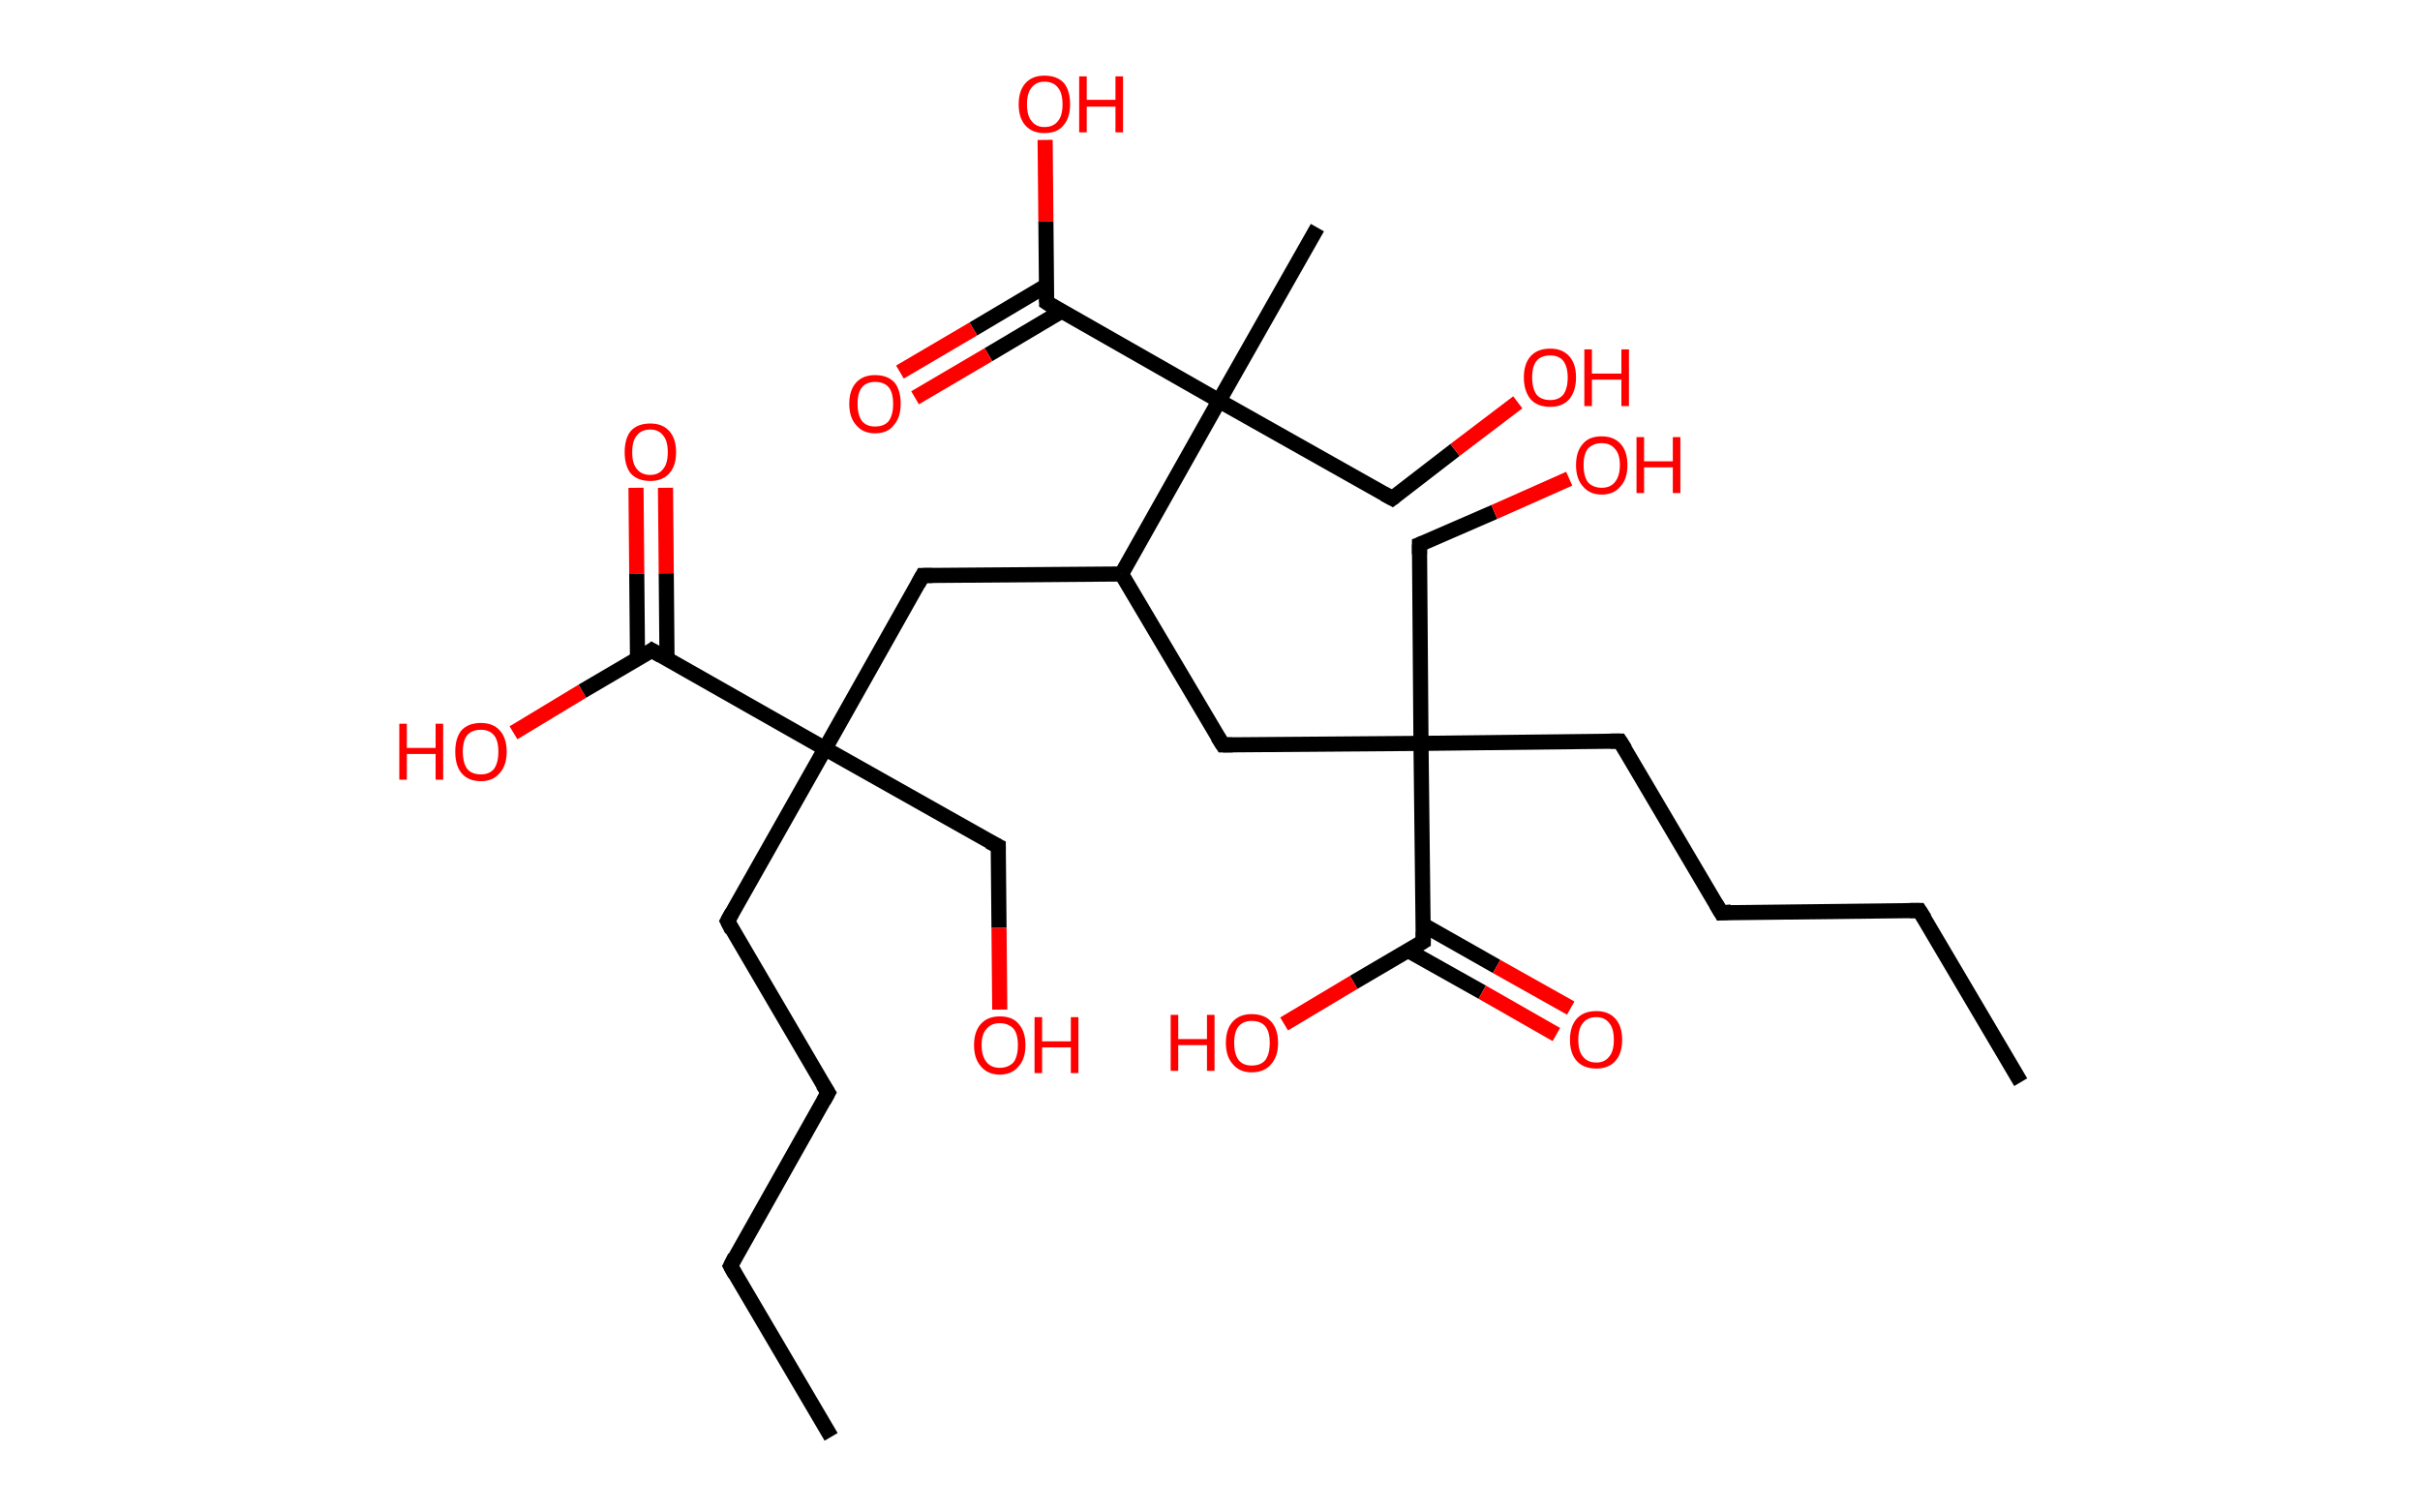 <?xml version='1.0' encoding='ASCII' standalone='yes'?>
<svg xmlns="http://www.w3.org/2000/svg" xmlns:rdkit="http://www.rdkit.org/xml" xmlns:xlink="http://www.w3.org/1999/xlink" version="1.1" baseProfile="full" xml:space="preserve" width="320px" height="200px" viewBox="0 0 320 200">
<!-- END OF HEADER -->
<rect style="opacity:1.0;fill:#FFFFFF;stroke:none" width="320.0" height="200.0" x="0.0" y="0.0"> </rect>
<path class="bond-0 atom-0 atom-1" d="M 267.2,143.1 L 253.8,120.4" style="fill:none;fill-rule:evenodd;stroke:#000000;stroke-width:2.0px;stroke-linecap:butt;stroke-linejoin:miter;stroke-opacity:1"/>
<path class="bond-1 atom-1 atom-2" d="M 253.8,120.4 L 227.6,120.7" style="fill:none;fill-rule:evenodd;stroke:#000000;stroke-width:2.0px;stroke-linecap:butt;stroke-linejoin:miter;stroke-opacity:1"/>
<path class="bond-2 atom-2 atom-3" d="M 227.6,120.7 L 214.2,98.0" style="fill:none;fill-rule:evenodd;stroke:#000000;stroke-width:2.0px;stroke-linecap:butt;stroke-linejoin:miter;stroke-opacity:1"/>
<path class="bond-3 atom-3 atom-4" d="M 214.2,98.0 L 187.9,98.3" style="fill:none;fill-rule:evenodd;stroke:#000000;stroke-width:2.0px;stroke-linecap:butt;stroke-linejoin:miter;stroke-opacity:1"/>
<path class="bond-4 atom-4 atom-5" d="M 187.9,98.3 L 187.7,72.0" style="fill:none;fill-rule:evenodd;stroke:#000000;stroke-width:2.0px;stroke-linecap:butt;stroke-linejoin:miter;stroke-opacity:1"/>
<path class="bond-5 atom-5 atom-6" d="M 187.7,72.0 L 197.6,67.7" style="fill:none;fill-rule:evenodd;stroke:#000000;stroke-width:2.0px;stroke-linecap:butt;stroke-linejoin:miter;stroke-opacity:1"/>
<path class="bond-5 atom-5 atom-6" d="M 197.6,67.7 L 207.5,63.3" style="fill:none;fill-rule:evenodd;stroke:#FF0000;stroke-width:2.0px;stroke-linecap:butt;stroke-linejoin:miter;stroke-opacity:1"/>
<path class="bond-6 atom-4 atom-7" d="M 187.9,98.3 L 161.7,98.5" style="fill:none;fill-rule:evenodd;stroke:#000000;stroke-width:2.0px;stroke-linecap:butt;stroke-linejoin:miter;stroke-opacity:1"/>
<path class="bond-7 atom-7 atom-8" d="M 161.7,98.5 L 148.3,75.9" style="fill:none;fill-rule:evenodd;stroke:#000000;stroke-width:2.0px;stroke-linecap:butt;stroke-linejoin:miter;stroke-opacity:1"/>
<path class="bond-8 atom-8 atom-9" d="M 148.3,75.9 L 122.0,76.1" style="fill:none;fill-rule:evenodd;stroke:#000000;stroke-width:2.0px;stroke-linecap:butt;stroke-linejoin:miter;stroke-opacity:1"/>
<path class="bond-9 atom-9 atom-10" d="M 122.0,76.1 L 109.1,99.0" style="fill:none;fill-rule:evenodd;stroke:#000000;stroke-width:2.0px;stroke-linecap:butt;stroke-linejoin:miter;stroke-opacity:1"/>
<path class="bond-10 atom-10 atom-11" d="M 109.1,99.0 L 132.0,111.9" style="fill:none;fill-rule:evenodd;stroke:#000000;stroke-width:2.0px;stroke-linecap:butt;stroke-linejoin:miter;stroke-opacity:1"/>
<path class="bond-11 atom-11 atom-12" d="M 132.0,111.9 L 132.1,122.7" style="fill:none;fill-rule:evenodd;stroke:#000000;stroke-width:2.0px;stroke-linecap:butt;stroke-linejoin:miter;stroke-opacity:1"/>
<path class="bond-11 atom-11 atom-12" d="M 132.1,122.7 L 132.2,133.5" style="fill:none;fill-rule:evenodd;stroke:#FF0000;stroke-width:2.0px;stroke-linecap:butt;stroke-linejoin:miter;stroke-opacity:1"/>
<path class="bond-12 atom-10 atom-13" d="M 109.1,99.0 L 96.2,121.8" style="fill:none;fill-rule:evenodd;stroke:#000000;stroke-width:2.0px;stroke-linecap:butt;stroke-linejoin:miter;stroke-opacity:1"/>
<path class="bond-13 atom-13 atom-14" d="M 96.2,121.8 L 109.5,144.5" style="fill:none;fill-rule:evenodd;stroke:#000000;stroke-width:2.0px;stroke-linecap:butt;stroke-linejoin:miter;stroke-opacity:1"/>
<path class="bond-14 atom-14 atom-15" d="M 109.5,144.5 L 96.6,167.4" style="fill:none;fill-rule:evenodd;stroke:#000000;stroke-width:2.0px;stroke-linecap:butt;stroke-linejoin:miter;stroke-opacity:1"/>
<path class="bond-15 atom-15 atom-16" d="M 96.6,167.4 L 109.9,190.0" style="fill:none;fill-rule:evenodd;stroke:#000000;stroke-width:2.0px;stroke-linecap:butt;stroke-linejoin:miter;stroke-opacity:1"/>
<path class="bond-16 atom-10 atom-17" d="M 109.1,99.0 L 86.2,86.0" style="fill:none;fill-rule:evenodd;stroke:#000000;stroke-width:2.0px;stroke-linecap:butt;stroke-linejoin:miter;stroke-opacity:1"/>
<path class="bond-17 atom-17 atom-18" d="M 88.2,87.2 L 88.1,75.8" style="fill:none;fill-rule:evenodd;stroke:#000000;stroke-width:2.0px;stroke-linecap:butt;stroke-linejoin:miter;stroke-opacity:1"/>
<path class="bond-17 atom-17 atom-18" d="M 88.1,75.8 L 88.0,64.5" style="fill:none;fill-rule:evenodd;stroke:#FF0000;stroke-width:2.0px;stroke-linecap:butt;stroke-linejoin:miter;stroke-opacity:1"/>
<path class="bond-17 atom-17 atom-18" d="M 84.3,87.2 L 84.2,75.9" style="fill:none;fill-rule:evenodd;stroke:#000000;stroke-width:2.0px;stroke-linecap:butt;stroke-linejoin:miter;stroke-opacity:1"/>
<path class="bond-17 atom-17 atom-18" d="M 84.2,75.9 L 84.1,64.5" style="fill:none;fill-rule:evenodd;stroke:#FF0000;stroke-width:2.0px;stroke-linecap:butt;stroke-linejoin:miter;stroke-opacity:1"/>
<path class="bond-18 atom-17 atom-19" d="M 86.2,86.0 L 77.0,91.4" style="fill:none;fill-rule:evenodd;stroke:#000000;stroke-width:2.0px;stroke-linecap:butt;stroke-linejoin:miter;stroke-opacity:1"/>
<path class="bond-18 atom-17 atom-19" d="M 77.0,91.4 L 67.9,96.9" style="fill:none;fill-rule:evenodd;stroke:#FF0000;stroke-width:2.0px;stroke-linecap:butt;stroke-linejoin:miter;stroke-opacity:1"/>
<path class="bond-19 atom-8 atom-20" d="M 148.3,75.9 L 161.2,53.0" style="fill:none;fill-rule:evenodd;stroke:#000000;stroke-width:2.0px;stroke-linecap:butt;stroke-linejoin:miter;stroke-opacity:1"/>
<path class="bond-20 atom-20 atom-21" d="M 161.2,53.0 L 174.2,30.1" style="fill:none;fill-rule:evenodd;stroke:#000000;stroke-width:2.0px;stroke-linecap:butt;stroke-linejoin:miter;stroke-opacity:1"/>
<path class="bond-21 atom-20 atom-22" d="M 161.2,53.0 L 184.1,65.9" style="fill:none;fill-rule:evenodd;stroke:#000000;stroke-width:2.0px;stroke-linecap:butt;stroke-linejoin:miter;stroke-opacity:1"/>
<path class="bond-22 atom-22 atom-23" d="M 184.1,65.9 L 192.4,59.5" style="fill:none;fill-rule:evenodd;stroke:#000000;stroke-width:2.0px;stroke-linecap:butt;stroke-linejoin:miter;stroke-opacity:1"/>
<path class="bond-22 atom-22 atom-23" d="M 192.4,59.5 L 200.7,53.2" style="fill:none;fill-rule:evenodd;stroke:#FF0000;stroke-width:2.0px;stroke-linecap:butt;stroke-linejoin:miter;stroke-opacity:1"/>
<path class="bond-23 atom-20 atom-24" d="M 161.2,53.0 L 138.4,40.0" style="fill:none;fill-rule:evenodd;stroke:#000000;stroke-width:2.0px;stroke-linecap:butt;stroke-linejoin:miter;stroke-opacity:1"/>
<path class="bond-24 atom-24 atom-25" d="M 138.3,37.8 L 128.7,43.5" style="fill:none;fill-rule:evenodd;stroke:#000000;stroke-width:2.0px;stroke-linecap:butt;stroke-linejoin:miter;stroke-opacity:1"/>
<path class="bond-24 atom-24 atom-25" d="M 128.7,43.5 L 119.0,49.2" style="fill:none;fill-rule:evenodd;stroke:#FF0000;stroke-width:2.0px;stroke-linecap:butt;stroke-linejoin:miter;stroke-opacity:1"/>
<path class="bond-24 atom-24 atom-25" d="M 140.3,41.2 L 130.7,46.9" style="fill:none;fill-rule:evenodd;stroke:#000000;stroke-width:2.0px;stroke-linecap:butt;stroke-linejoin:miter;stroke-opacity:1"/>
<path class="bond-24 atom-24 atom-25" d="M 130.7,46.9 L 121.0,52.6" style="fill:none;fill-rule:evenodd;stroke:#FF0000;stroke-width:2.0px;stroke-linecap:butt;stroke-linejoin:miter;stroke-opacity:1"/>
<path class="bond-25 atom-24 atom-26" d="M 138.4,40.0 L 138.3,29.3" style="fill:none;fill-rule:evenodd;stroke:#000000;stroke-width:2.0px;stroke-linecap:butt;stroke-linejoin:miter;stroke-opacity:1"/>
<path class="bond-25 atom-24 atom-26" d="M 138.3,29.3 L 138.2,18.5" style="fill:none;fill-rule:evenodd;stroke:#FF0000;stroke-width:2.0px;stroke-linecap:butt;stroke-linejoin:miter;stroke-opacity:1"/>
<path class="bond-26 atom-4 atom-27" d="M 187.9,98.3 L 188.2,124.5" style="fill:none;fill-rule:evenodd;stroke:#000000;stroke-width:2.0px;stroke-linecap:butt;stroke-linejoin:miter;stroke-opacity:1"/>
<path class="bond-27 atom-27 atom-28" d="M 186.2,125.7 L 196.0,131.2" style="fill:none;fill-rule:evenodd;stroke:#000000;stroke-width:2.0px;stroke-linecap:butt;stroke-linejoin:miter;stroke-opacity:1"/>
<path class="bond-27 atom-27 atom-28" d="M 196.0,131.2 L 205.8,136.8" style="fill:none;fill-rule:evenodd;stroke:#FF0000;stroke-width:2.0px;stroke-linecap:butt;stroke-linejoin:miter;stroke-opacity:1"/>
<path class="bond-27 atom-27 atom-28" d="M 188.2,122.3 L 197.9,127.8" style="fill:none;fill-rule:evenodd;stroke:#000000;stroke-width:2.0px;stroke-linecap:butt;stroke-linejoin:miter;stroke-opacity:1"/>
<path class="bond-27 atom-27 atom-28" d="M 197.9,127.8 L 207.7,133.3" style="fill:none;fill-rule:evenodd;stroke:#FF0000;stroke-width:2.0px;stroke-linecap:butt;stroke-linejoin:miter;stroke-opacity:1"/>
<path class="bond-28 atom-27 atom-29" d="M 188.2,124.5 L 179.0,129.9" style="fill:none;fill-rule:evenodd;stroke:#000000;stroke-width:2.0px;stroke-linecap:butt;stroke-linejoin:miter;stroke-opacity:1"/>
<path class="bond-28 atom-27 atom-29" d="M 179.0,129.9 L 169.8,135.4" style="fill:none;fill-rule:evenodd;stroke:#FF0000;stroke-width:2.0px;stroke-linecap:butt;stroke-linejoin:miter;stroke-opacity:1"/>
<path d="M 254.5,121.5 L 253.8,120.4 L 252.5,120.4" style="fill:none;stroke:#000000;stroke-width:2.0px;stroke-linecap:butt;stroke-linejoin:miter;stroke-opacity:1;"/>
<path d="M 228.9,120.6 L 227.6,120.7 L 226.9,119.5" style="fill:none;stroke:#000000;stroke-width:2.0px;stroke-linecap:butt;stroke-linejoin:miter;stroke-opacity:1;"/>
<path d="M 214.9,99.1 L 214.2,98.0 L 212.9,98.0" style="fill:none;stroke:#000000;stroke-width:2.0px;stroke-linecap:butt;stroke-linejoin:miter;stroke-opacity:1;"/>
<path d="M 187.7,73.3 L 187.7,72.0 L 188.2,71.8" style="fill:none;stroke:#000000;stroke-width:2.0px;stroke-linecap:butt;stroke-linejoin:miter;stroke-opacity:1;"/>
<path d="M 163.0,98.5 L 161.7,98.5 L 161.0,97.4" style="fill:none;stroke:#000000;stroke-width:2.0px;stroke-linecap:butt;stroke-linejoin:miter;stroke-opacity:1;"/>
<path d="M 123.3,76.1 L 122.0,76.1 L 121.4,77.2" style="fill:none;stroke:#000000;stroke-width:2.0px;stroke-linecap:butt;stroke-linejoin:miter;stroke-opacity:1;"/>
<path d="M 130.8,111.3 L 132.0,111.9 L 132.0,112.4" style="fill:none;stroke:#000000;stroke-width:2.0px;stroke-linecap:butt;stroke-linejoin:miter;stroke-opacity:1;"/>
<path d="M 96.8,120.7 L 96.2,121.8 L 96.8,123.0" style="fill:none;stroke:#000000;stroke-width:2.0px;stroke-linecap:butt;stroke-linejoin:miter;stroke-opacity:1;"/>
<path d="M 108.8,143.4 L 109.5,144.5 L 108.9,145.6" style="fill:none;stroke:#000000;stroke-width:2.0px;stroke-linecap:butt;stroke-linejoin:miter;stroke-opacity:1;"/>
<path d="M 97.2,166.2 L 96.6,167.4 L 97.2,168.5" style="fill:none;stroke:#000000;stroke-width:2.0px;stroke-linecap:butt;stroke-linejoin:miter;stroke-opacity:1;"/>
<path d="M 87.4,86.7 L 86.2,86.0 L 85.8,86.3" style="fill:none;stroke:#000000;stroke-width:2.0px;stroke-linecap:butt;stroke-linejoin:miter;stroke-opacity:1;"/>
<path d="M 183.0,65.3 L 184.1,65.9 L 184.5,65.6" style="fill:none;stroke:#000000;stroke-width:2.0px;stroke-linecap:butt;stroke-linejoin:miter;stroke-opacity:1;"/>
<path d="M 139.5,40.7 L 138.4,40.0 L 138.4,39.5" style="fill:none;stroke:#000000;stroke-width:2.0px;stroke-linecap:butt;stroke-linejoin:miter;stroke-opacity:1;"/>
<path d="M 188.2,123.2 L 188.2,124.5 L 187.7,124.8" style="fill:none;stroke:#000000;stroke-width:2.0px;stroke-linecap:butt;stroke-linejoin:miter;stroke-opacity:1;"/>
<path class="atom-6" d="M 208.4 61.5 Q 208.4 59.7, 209.3 58.7 Q 210.1 57.7, 211.8 57.7 Q 213.4 57.7, 214.3 58.7 Q 215.2 59.7, 215.2 61.5 Q 215.2 63.3, 214.3 64.3 Q 213.4 65.4, 211.8 65.4 Q 210.2 65.4, 209.3 64.3 Q 208.4 63.3, 208.4 61.5 M 211.8 64.5 Q 212.9 64.5, 213.5 63.8 Q 214.2 63.0, 214.2 61.5 Q 214.2 60.0, 213.5 59.3 Q 212.9 58.6, 211.8 58.6 Q 210.7 58.6, 210.0 59.3 Q 209.4 60.0, 209.4 61.5 Q 209.4 63.0, 210.0 63.8 Q 210.7 64.5, 211.8 64.5 " fill="#FF0000"/>
<path class="atom-6" d="M 216.4 57.8 L 217.4 57.8 L 217.4 61.0 L 221.2 61.0 L 221.2 57.8 L 222.2 57.8 L 222.2 65.2 L 221.2 65.2 L 221.2 61.8 L 217.4 61.8 L 217.4 65.2 L 216.4 65.2 L 216.4 57.8 " fill="#FF0000"/>
<path class="atom-12" d="M 128.8 138.2 Q 128.8 136.4, 129.7 135.4 Q 130.6 134.4, 132.2 134.4 Q 133.9 134.4, 134.7 135.4 Q 135.6 136.4, 135.6 138.2 Q 135.6 140.0, 134.7 141.0 Q 133.8 142.1, 132.2 142.1 Q 130.6 142.1, 129.7 141.0 Q 128.8 140.0, 128.8 138.2 M 132.2 141.2 Q 133.3 141.2, 134.0 140.5 Q 134.6 139.7, 134.6 138.2 Q 134.6 136.7, 134.0 136.0 Q 133.3 135.3, 132.2 135.3 Q 131.1 135.3, 130.5 136.0 Q 129.8 136.7, 129.8 138.2 Q 129.8 139.7, 130.5 140.5 Q 131.1 141.2, 132.2 141.2 " fill="#FF0000"/>
<path class="atom-12" d="M 136.8 134.5 L 137.8 134.5 L 137.8 137.7 L 141.6 137.7 L 141.6 134.5 L 142.6 134.5 L 142.6 141.9 L 141.6 141.9 L 141.6 138.5 L 137.8 138.5 L 137.8 141.9 L 136.8 141.9 L 136.8 134.5 " fill="#FF0000"/>
<path class="atom-18" d="M 82.6 59.8 Q 82.6 58.0, 83.4 57.0 Q 84.3 56.0, 86.0 56.0 Q 87.6 56.0, 88.5 57.0 Q 89.4 58.0, 89.4 59.8 Q 89.4 61.6, 88.5 62.6 Q 87.6 63.6, 86.0 63.6 Q 84.3 63.6, 83.4 62.6 Q 82.6 61.6, 82.6 59.8 M 86.0 62.8 Q 87.1 62.8, 87.7 62.0 Q 88.3 61.3, 88.3 59.8 Q 88.3 58.3, 87.7 57.6 Q 87.1 56.8, 86.0 56.8 Q 84.8 56.8, 84.2 57.6 Q 83.6 58.3, 83.6 59.8 Q 83.6 61.3, 84.2 62.0 Q 84.8 62.8, 86.0 62.8 " fill="#FF0000"/>
<path class="atom-19" d="M 52.8 95.7 L 53.8 95.7 L 53.8 98.9 L 57.6 98.9 L 57.6 95.7 L 58.6 95.7 L 58.6 103.1 L 57.6 103.1 L 57.6 99.7 L 53.8 99.7 L 53.8 103.1 L 52.8 103.1 L 52.8 95.7 " fill="#FF0000"/>
<path class="atom-19" d="M 60.2 99.4 Q 60.2 97.6, 61.0 96.6 Q 61.9 95.6, 63.6 95.6 Q 65.2 95.6, 66.1 96.6 Q 67.0 97.6, 67.0 99.4 Q 67.0 101.2, 66.1 102.2 Q 65.2 103.3, 63.6 103.3 Q 61.9 103.3, 61.0 102.2 Q 60.2 101.2, 60.2 99.4 M 63.6 102.4 Q 64.7 102.4, 65.3 101.7 Q 65.9 100.9, 65.9 99.4 Q 65.9 97.9, 65.3 97.2 Q 64.7 96.5, 63.6 96.5 Q 62.4 96.5, 61.8 97.2 Q 61.2 97.9, 61.2 99.4 Q 61.2 100.9, 61.8 101.7 Q 62.4 102.4, 63.6 102.4 " fill="#FF0000"/>
<path class="atom-23" d="M 201.5 49.9 Q 201.5 48.1, 202.4 47.1 Q 203.3 46.1, 205.0 46.1 Q 206.6 46.1, 207.5 47.1 Q 208.4 48.1, 208.4 49.9 Q 208.4 51.7, 207.5 52.8 Q 206.6 53.8, 205.0 53.8 Q 203.3 53.8, 202.4 52.8 Q 201.5 51.7, 201.5 49.9 M 205.0 52.9 Q 206.1 52.9, 206.7 52.2 Q 207.3 51.4, 207.3 49.9 Q 207.3 48.5, 206.7 47.7 Q 206.1 47.0, 205.0 47.0 Q 203.8 47.0, 203.2 47.7 Q 202.6 48.4, 202.6 49.9 Q 202.6 51.4, 203.2 52.2 Q 203.8 52.9, 205.0 52.9 " fill="#FF0000"/>
<path class="atom-23" d="M 209.5 46.2 L 210.5 46.2 L 210.5 49.4 L 214.4 49.4 L 214.4 46.2 L 215.4 46.2 L 215.4 53.7 L 214.4 53.7 L 214.4 50.2 L 210.5 50.2 L 210.5 53.7 L 209.5 53.7 L 209.5 46.2 " fill="#FF0000"/>
<path class="atom-25" d="M 112.3 53.4 Q 112.3 51.6, 113.2 50.6 Q 114.1 49.6, 115.7 49.6 Q 117.4 49.6, 118.3 50.6 Q 119.1 51.6, 119.1 53.4 Q 119.1 55.2, 118.2 56.2 Q 117.4 57.3, 115.7 57.3 Q 114.1 57.3, 113.2 56.2 Q 112.3 55.2, 112.3 53.4 M 115.7 56.4 Q 116.9 56.4, 117.5 55.7 Q 118.1 54.9, 118.1 53.4 Q 118.1 51.9, 117.5 51.2 Q 116.9 50.5, 115.7 50.5 Q 114.6 50.5, 114.0 51.2 Q 113.4 51.9, 113.4 53.4 Q 113.4 54.9, 114.0 55.7 Q 114.6 56.4, 115.7 56.4 " fill="#FF0000"/>
<path class="atom-26" d="M 134.7 13.8 Q 134.7 12.0, 135.6 11.0 Q 136.5 10.0, 138.1 10.0 Q 139.8 10.0, 140.7 11.0 Q 141.5 12.0, 141.5 13.8 Q 141.5 15.6, 140.6 16.6 Q 139.8 17.6, 138.1 17.6 Q 136.5 17.6, 135.6 16.6 Q 134.7 15.6, 134.7 13.8 M 138.1 16.8 Q 139.3 16.8, 139.9 16.0 Q 140.5 15.3, 140.5 13.8 Q 140.5 12.3, 139.9 11.6 Q 139.3 10.8, 138.1 10.8 Q 137.0 10.8, 136.4 11.6 Q 135.8 12.3, 135.8 13.8 Q 135.8 15.3, 136.4 16.0 Q 137.0 16.8, 138.1 16.8 " fill="#FF0000"/>
<path class="atom-26" d="M 142.7 10.1 L 143.7 10.1 L 143.7 13.2 L 147.5 13.2 L 147.5 10.1 L 148.5 10.1 L 148.5 17.5 L 147.5 17.5 L 147.5 14.1 L 143.7 14.1 L 143.7 17.5 L 142.7 17.5 L 142.7 10.1 " fill="#FF0000"/>
<path class="atom-28" d="M 207.6 137.5 Q 207.6 135.7, 208.5 134.7 Q 209.4 133.7, 211.1 133.7 Q 212.7 133.7, 213.6 134.7 Q 214.5 135.7, 214.5 137.5 Q 214.5 139.3, 213.6 140.3 Q 212.7 141.3, 211.1 141.3 Q 209.4 141.3, 208.5 140.3 Q 207.6 139.3, 207.6 137.5 M 211.1 140.5 Q 212.2 140.5, 212.8 139.7 Q 213.4 139.0, 213.4 137.5 Q 213.4 136.0, 212.8 135.3 Q 212.2 134.5, 211.1 134.5 Q 209.9 134.5, 209.3 135.3 Q 208.7 136.0, 208.7 137.5 Q 208.7 139.0, 209.3 139.7 Q 209.9 140.5, 211.1 140.5 " fill="#FF0000"/>
<path class="atom-29" d="M 154.8 134.2 L 155.8 134.2 L 155.8 137.4 L 159.6 137.4 L 159.6 134.2 L 160.6 134.2 L 160.6 141.6 L 159.6 141.6 L 159.6 138.2 L 155.8 138.2 L 155.8 141.6 L 154.8 141.6 L 154.8 134.2 " fill="#FF0000"/>
<path class="atom-29" d="M 162.1 137.9 Q 162.1 136.1, 163.0 135.1 Q 163.9 134.1, 165.5 134.1 Q 167.2 134.1, 168.1 135.1 Q 169.0 136.1, 169.0 137.9 Q 169.0 139.7, 168.1 140.7 Q 167.2 141.8, 165.5 141.8 Q 163.9 141.8, 163.0 140.7 Q 162.1 139.7, 162.1 137.9 M 165.5 140.9 Q 166.7 140.9, 167.3 140.2 Q 167.9 139.4, 167.9 137.9 Q 167.9 136.4, 167.3 135.7 Q 166.7 135.0, 165.5 135.0 Q 164.4 135.0, 163.8 135.7 Q 163.2 136.4, 163.2 137.9 Q 163.2 139.4, 163.8 140.2 Q 164.4 140.9, 165.5 140.9 " fill="#FF0000"/>
</svg>
